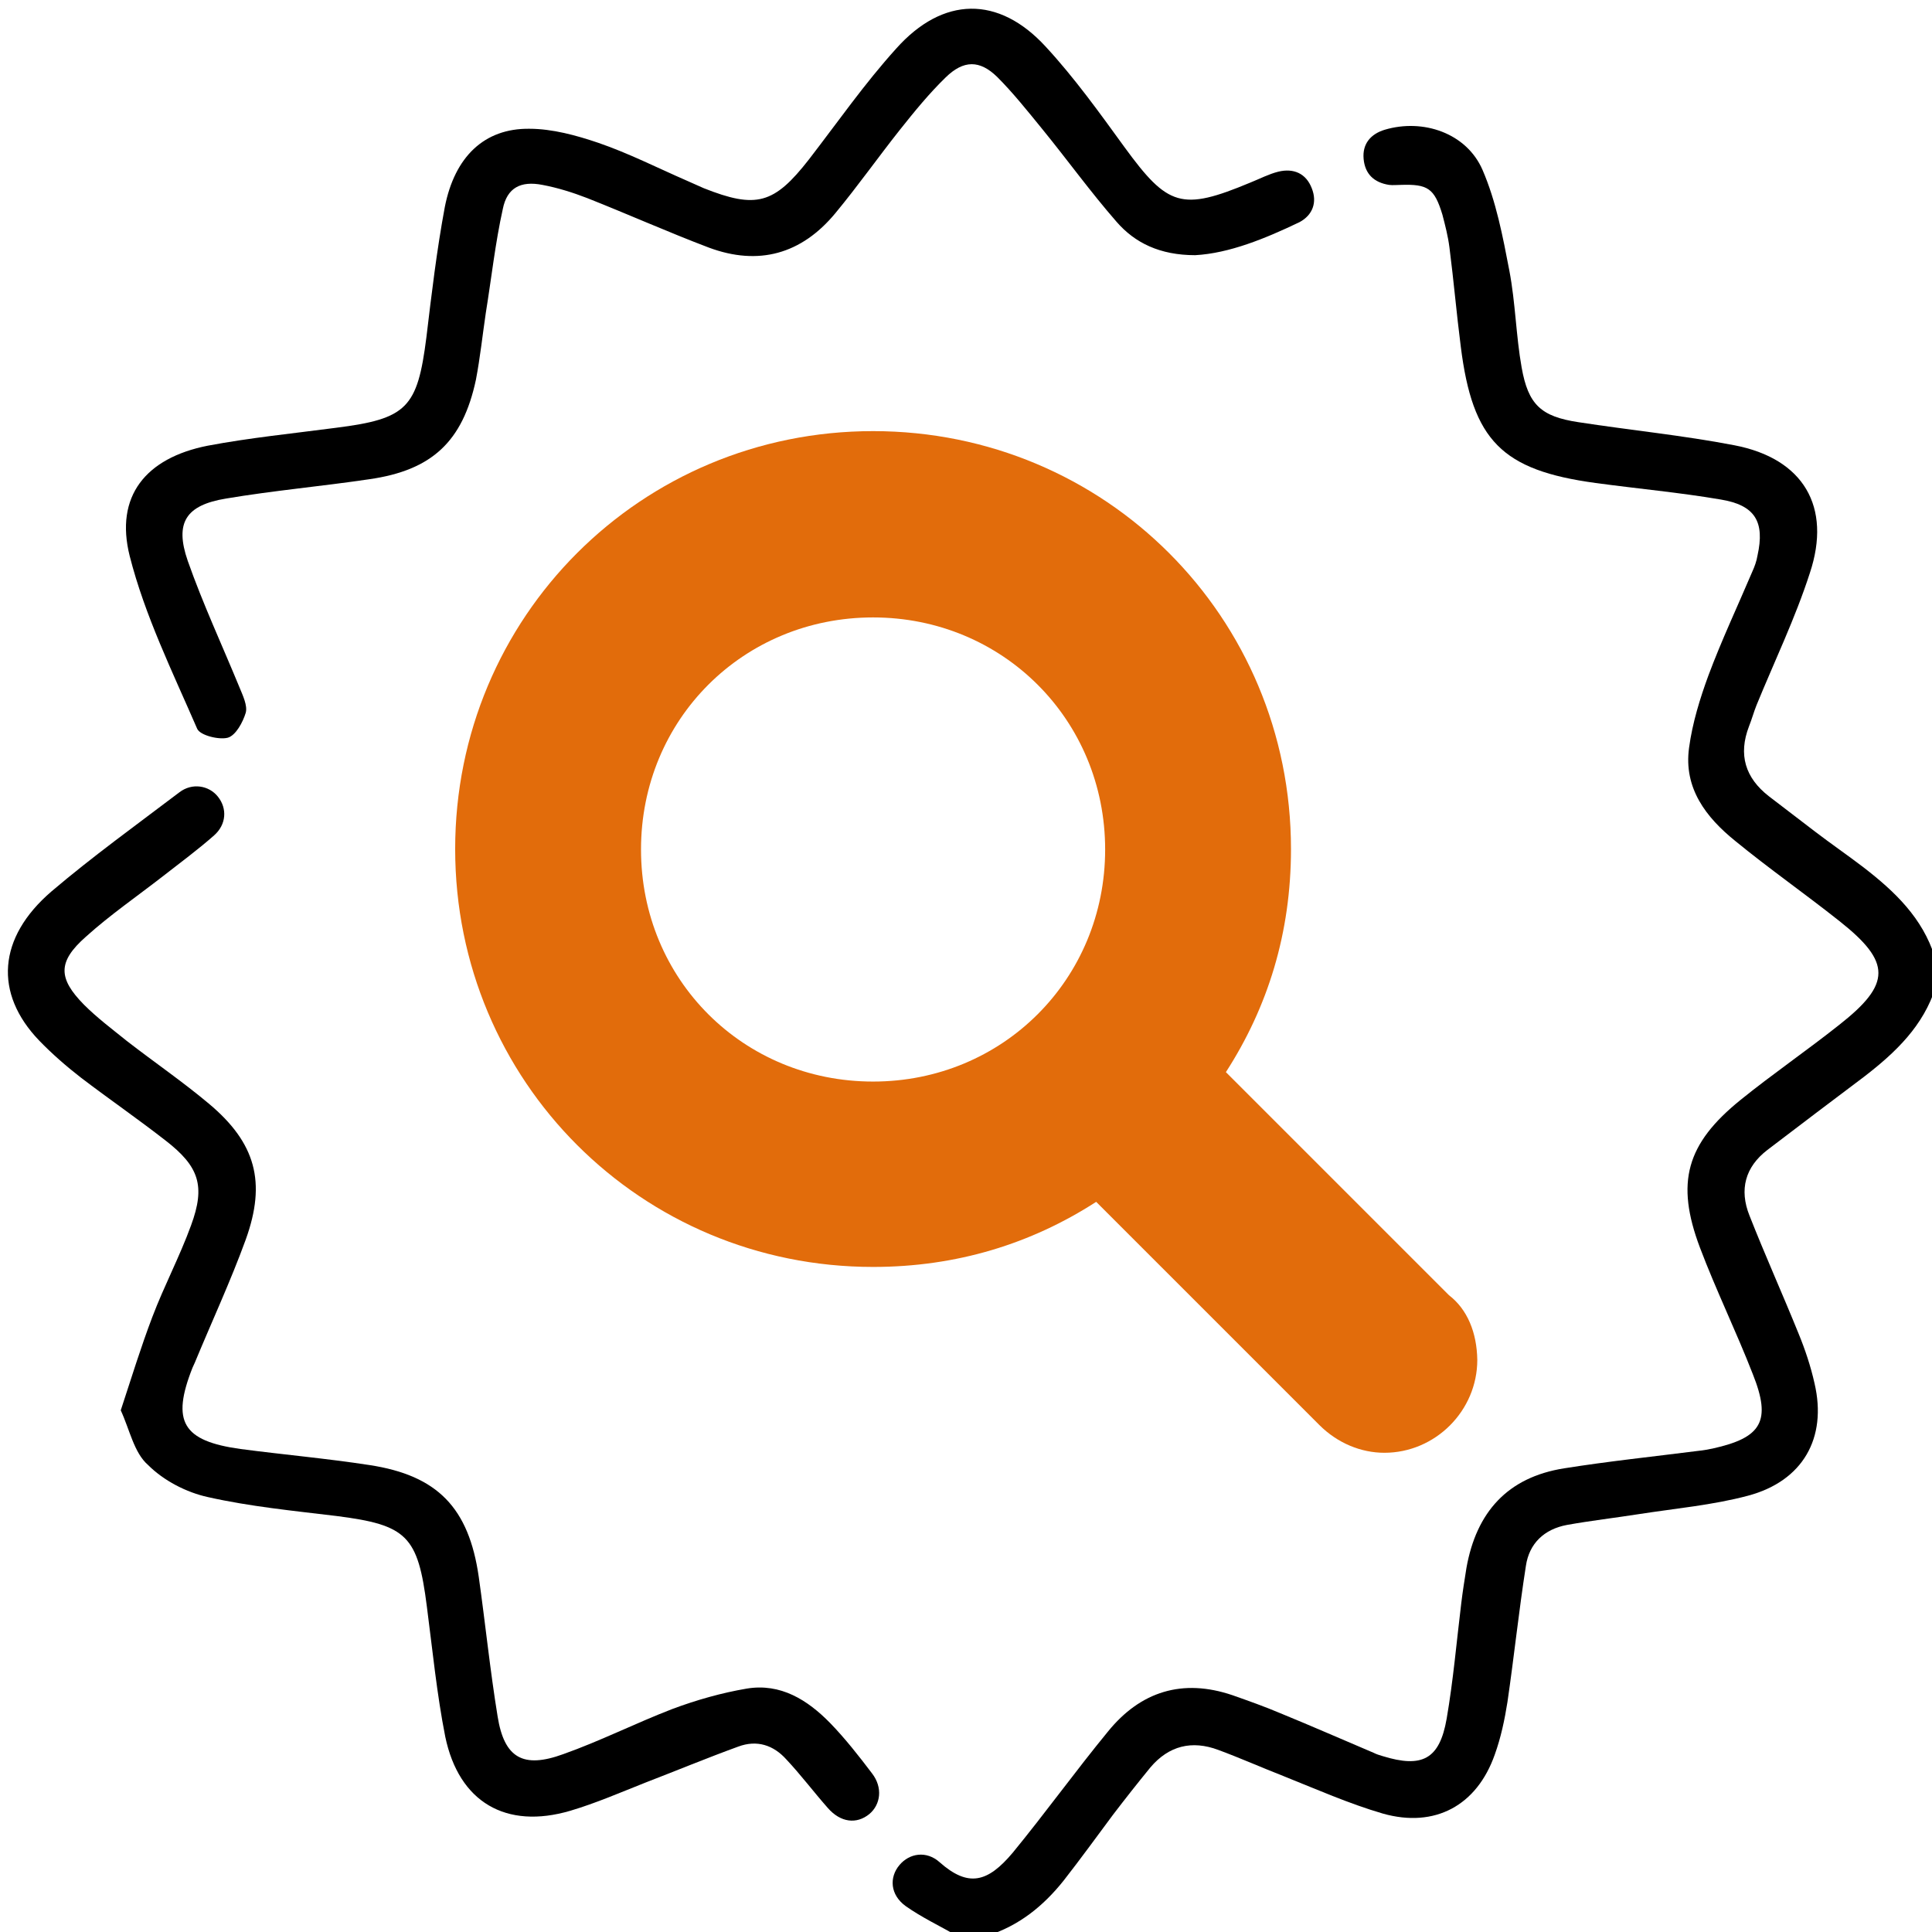 <?xml version="1.0" encoding="utf-8"?>
<!-- Generator: Adobe Illustrator 24.1.2, SVG Export Plug-In . SVG Version: 6.00 Build 0)  -->
<svg version="1.1" xmlns="http://www.w3.org/2000/svg" xmlns:xlink="http://www.w3.org/1999/xlink" x="0px" y="0px"
	 viewBox="0 0 409.6 409.6" style="enable-background:new 0 0 409.6 409.6;" xml:space="preserve">
<style type="text/css">
	.st0{display:none;}
	.st1{display:inline;}
	.st2{fill:#E26C0B;}
</style>
<g id="Capa_1" class="st0">
	<g class="st1">
		<path d="M410.4,209.2c-2.6,8.3-8.5,13.9-15.1,19c-6.9,5.2-13.8,10.4-20.6,15.6c-4.7,3.6-6,8.4-3.8,13.9c3.3,8.4,7,16.6,10.4,25
			c1.4,3.4,2.6,7,3.4,10.6c2.7,11.6-2.5,20.7-14.1,23.8c-7.5,2-15.4,2.7-23.1,3.9c-5.1,0.8-10.3,1.4-15.3,2.3
			c-4.8,0.9-8,3.9-8.7,8.7c-1.5,9.6-2.5,19.2-3.9,28.8c-0.6,3.8-1.4,7.6-2.7,11.2c-3.8,10.8-12.7,15.6-23.7,12.5
			c-7.2-2.1-14.2-5.2-21.2-8c-4.6-1.8-9.1-3.8-13.7-5.5c-5.6-2.1-10.5-0.9-14.4,3.7c-2.7,3.3-5.3,6.6-7.9,10
			c-3.5,4.7-6.9,9.4-10.5,14c-4.3,5.4-9.5,9.6-16.2,11.7c-2.1,0-4.3,0-6.4,0c-3.7-2.1-7.5-3.9-10.9-6.3c-3.3-2.4-3.5-6.1-1.3-8.7
			c2.1-2.5,5.7-3.1,8.5-0.6c6.1,5.4,10.2,4.3,15.5-2c6.9-8.4,13.3-17.3,20.2-25.7c6.9-8.5,15.8-11.3,26.4-7.7
			c3.4,1.2,6.8,2.4,10.1,3.8c6.6,2.7,13.2,5.6,19.8,8.4c0.6,0.3,1.2,0.5,1.9,0.7c8.4,2.6,12.1,0.7,13.6-7.9
			c1.4-8.1,2.1-16.3,3.1-24.5c0.3-2.5,0.7-5,1.1-7.5c2.1-11.8,8.7-19.2,20.7-21.1c9.4-1.5,19-2.5,28.4-3.7c1.1-0.1,2.1-0.3,3.1-0.5
			c10.4-2.3,12.5-5.8,8.5-15.8c-3.5-9-7.8-17.8-11.2-26.8c-5.2-13.8-2.9-22,8.6-31.3c6.8-5.5,14.1-10.5,20.9-15.9
			c11.1-8.7,11.1-13.3,0.1-22c-7.3-5.8-14.9-11.1-22.1-17c-6.2-5-11-11.2-9.8-19.8c0.7-5.2,2.3-10.4,4.1-15.3
			c2.8-7.5,6.2-14.7,9.3-22c0.5-1.1,0.9-2.2,1.1-3.4c1.6-7.2-0.5-10.7-7.8-11.9c-8.8-1.5-17.7-2.3-26.5-3.5
			c-19.9-2.7-26.1-9-28.6-28.9c-0.9-7-1.5-14-2.4-21c-0.3-2.4-0.9-4.7-1.5-7c-1.7-5.6-3.1-6.5-8.9-6.3c-0.8,0-1.6,0.1-2.4,0
			c-3.2-0.5-5.1-2.3-5.4-5.5c-0.3-3.2,1.5-5.3,4.5-6.2c8.1-2.4,17.3,0.7,20.7,8.5c2.9,6.7,4.3,14.1,5.7,21.4
			c1.3,6.8,1.4,13.8,2.6,20.5c1.4,7.9,4.1,10.4,12,11.6c11,1.7,22.2,2.8,33.1,4.9c14.6,2.8,20.7,13,16,27.1
			c-3.1,9.6-7.5,18.7-11.3,28c-0.6,1.5-1,3-1.6,4.5c-2.3,6-0.8,10.9,4.2,14.8c3.3,2.5,6.5,5,9.8,7.5c3.4,2.6,6.9,5,10.3,7.6
			c6.6,5.1,12.5,10.7,15.1,19C410.4,204.9,410.4,207.1,410.4,209.2z"/>
		<path d="M242.2,308.5c-37.3-1.1-68.8-13.6-93.3-41c-39.9-44.6-32.3-111.6,11.5-146.4c28.3-22.5,68.8-23.3,98.5-2.2
			c4.7,3.3,5.8,6.6,3.4,9.9c-2.3,3.1-5.7,3-10.2,0c-22.4-15.1-46.2-17.6-70.8-6.4c-21,9.6-34.3,26.7-41.4,48.2
			c-13.3,40.2,1.6,82.1,36.9,105.6c23.3,15.6,48.9,22.2,76.8,19.4c1.5-0.1,2.9-0.2,4.4-0.3c3.9,0,6.5,1.9,6.8,5.2
			c0.4,3.3-2,6.2-6,6.7C253,307.8,247.2,308.1,242.2,308.5z"/>
		<path d="M25.6,299c2.3-7,4.3-13.5,6.7-19.8c2.5-6.6,5.8-12.8,8.2-19.4c3.1-8.4,1.7-12.5-5.4-18c-5.9-4.6-12-8.8-17.9-13.3
			c-3.1-2.4-6.2-5.1-8.9-7.9c-9.6-10-8.8-21.8,2.6-31.6c8.7-7.4,18-14.1,27.1-21c2.7-2.1,6.3-1.5,8.2,0.9c2,2.5,1.8,5.9-0.8,8.2
			c-3.5,3.1-7.2,5.8-10.9,8.7c-5.4,4.2-11.2,8.2-16.3,12.8c-6,5.3-5.9,8.8-0.4,14.4c2.8,2.8,6,5.2,9.1,7.7
			c5.8,4.5,11.8,8.6,17.4,13.3c9.9,8.3,12.2,16.6,7.8,28.8c-3.2,8.8-7.2,17.4-10.8,26.1c-0.2,0.4-0.3,0.7-0.5,1.1
			c-4.5,11.4-2.1,15.5,10.2,17.2c9.1,1.2,18.2,2,27.3,3.4c14.5,2.2,21.1,9.1,23.2,23.7c1.4,9.9,2.4,19.8,4,29.6
			c1.4,8.8,5.4,11.1,13.9,8c7.9-2.8,15.4-6.6,23.2-9.6c5.1-1.9,10.4-3.4,15.7-4.3c7.2-1.2,12.9,2.4,17.7,7.3c3.2,3.3,6.1,7,8.9,10.7
			c2.3,3,1.8,6.6-0.6,8.6c-2.7,2.2-6.1,1.8-8.8-1.3c-3-3.4-5.7-7-8.8-10.3c-2.7-3-6.2-4.2-10.2-2.7c-6.6,2.4-13.1,5.1-19.6,7.6
			c-5.3,2.1-10.6,4.4-16,6c-13.6,4-23.6-1.8-26.5-15.7c-1.8-9.1-2.7-18.4-3.9-27.6c-1.9-15-4.2-17.3-19.2-19.2
			c-9.1-1.1-18.3-2-27.2-4c-4.6-1-9.4-3.5-12.7-6.8C28.4,308,27.5,303.1,25.6,299z"/>
		<path d="M253.4,54.1c-7.5,0-12.8-2.6-16.7-7.1c-5.5-6.3-10.4-13.1-15.7-19.6c-3.1-3.8-6.2-7.7-9.6-11.1c-3.7-3.6-7.1-3.6-10.9,0.1
			c-3.5,3.4-6.6,7.2-9.7,11.1c-4.6,5.8-8.9,11.9-13.7,17.7c-7.2,8.7-16.3,11.2-26.8,7.3c-8.7-3.3-17.2-7.1-25.8-10.5
			c-3.1-1.2-6.3-2.2-9.5-2.8c-4.6-0.9-7.5,0.6-8.4,5.1c-1.6,7.2-2.4,14.6-3.6,22c-0.7,4.7-1.2,9.5-2.1,14.2
			c-2.8,13.1-9.3,19.2-22.6,21.1c-10.1,1.5-20.3,2.4-30.4,4.1c-8.5,1.4-10.9,5.1-8.1,13.2c3.2,9.1,7.3,17.9,11,26.9
			c0.7,1.7,1.7,3.8,1.3,5.3c-0.6,2-2.1,4.8-3.8,5.3c-1.9,0.5-5.9-0.5-6.5-1.9c-5.2-12-11.1-24-14.3-36.6
			c-3.2-12.7,3.4-20.8,16.5-23.4c9-1.7,18.1-2.6,27.2-3.8c15.1-1.9,17.3-4.2,19.2-19.2c1.1-9.2,2.2-18.5,3.9-27.6
			c2.1-10.7,8.4-16.7,17.9-16.6c4.9,0,10,1.4,14.7,3c6.4,2.2,12.5,5.3,18.7,8c1.2,0.5,2.4,1.1,3.6,1.6c11.1,4.4,14.9,3.4,22.3-6.1
			c6.1-7.9,11.8-16.1,18.5-23.5c9.9-11.1,21.7-11.3,31.7-0.4c6.1,6.6,11.4,14,16.7,21.3c9.2,12.6,12.1,13.6,26.7,7.5
			c2-0.8,3.9-1.8,5.9-2.3c3.3-0.8,5.9,0.4,7.1,3.5c1.2,3,0.2,5.7-2.6,7.2C268.2,50.6,260.6,53.7,253.4,54.1z"/>
		<path d="M230.7,238.9c-24.9,0.4-47-16.6-51.5-39.7c-4.3-22,9.4-45.1,30.1-50c12.8-3,24.2,0.2,34,8.9c3,2.6,3.5,6.2,1.3,8.8
			c-2.2,2.7-5.7,3-8.9,0.3c-5.6-4.8-11.9-7.6-19.3-7c-13.3,1-24,11.9-25.7,25.8c-2.3,19.1,10.3,35.6,30.5,40
			c20.8,4.4,41.9-6.9,50.8-27.6c7.3-16.9,6.9-33.6-2-49.9c-2.9-5.4-2.6-8.9,0.8-10.9c3.6-2,6.8-0.3,9.8,5.3
			c14.5,26.9,10.1,58.5-11.5,80.1C258.6,233.5,245.7,238.7,230.7,238.9z"/>
	</g>
	<g id="icons" class="st1">
		<path id="search" d="M620.3,191.5L573,144.3c8.9-13.8,13.8-29.5,13.8-47.3c0-49.2-39.4-88.6-88.6-88.6
			c-49.2,0-88.6,39.4-88.6,88.6s39.4,88.6,88.6,88.6c17.7,0,33.5-4.9,47.3-13.8l47.3,47.3c3.9,3.9,8.9,5.9,13.8,5.9
			c10.8,0,19.7-8.9,19.7-19.7C626.2,199.4,624.2,194.5,620.3,191.5z M449,97c0-27.6,21.7-49.2,49.2-49.2s49.2,21.7,49.2,49.2
			s-21.7,49.2-49.2,49.2S449,124.6,449,97z"/>
	</g>
</g>
<g id="Capa_1_copia">
	<g>
		<path d="M410.4,209.2c-2.6,8.3-8.5,13.9-15.1,19c-6.9,5.2-13.8,10.4-20.6,15.6c-4.7,3.6-6,8.4-3.8,13.9c3.3,8.4,7,16.6,10.4,25
			c1.4,3.4,2.6,7,3.4,10.6c2.7,11.6-2.5,20.7-14.1,23.8c-7.5,2-15.4,2.7-23.1,3.9c-5.1,0.8-10.3,1.4-15.3,2.3
			c-4.8,0.9-8,3.9-8.7,8.7c-1.5,9.6-2.5,19.2-3.9,28.8c-0.6,3.8-1.4,7.6-2.7,11.2c-3.8,10.8-12.7,15.6-23.7,12.5
			c-7.2-2.1-14.2-5.2-21.2-8c-4.6-1.8-9.1-3.8-13.7-5.5c-5.6-2.1-10.5-0.9-14.4,3.7c-2.7,3.3-5.3,6.6-7.9,10
			c-3.5,4.7-6.9,9.4-10.5,14c-4.3,5.4-9.5,9.6-16.2,11.7c-2.1,0-4.3,0-6.4,0c-3.7-2.1-7.5-3.9-10.9-6.3c-3.3-2.4-3.5-6.1-1.3-8.7
			c2.1-2.5,5.7-3.1,8.5-0.6c6.1,5.4,10.2,4.3,15.5-2c6.9-8.4,13.3-17.3,20.2-25.7c6.9-8.5,15.8-11.3,26.4-7.7
			c3.4,1.2,6.8,2.4,10.1,3.8c6.6,2.7,13.2,5.6,19.8,8.4c0.6,0.3,1.2,0.5,1.9,0.7c8.4,2.6,12.1,0.7,13.6-7.9
			c1.4-8.1,2.1-16.3,3.1-24.5c0.3-2.5,0.7-5,1.1-7.5c2.1-11.8,8.7-19.2,20.7-21.1c9.4-1.5,19-2.5,28.4-3.7c1.1-0.1,2.1-0.3,3.1-0.5
			c10.4-2.3,12.5-5.8,8.5-15.8c-3.5-9-7.8-17.8-11.2-26.8c-5.2-13.8-2.9-22,8.6-31.3c6.8-5.5,14.1-10.5,20.9-15.9
			c11.1-8.7,11.1-13.3,0.1-22c-7.3-5.8-14.9-11.1-22.1-17c-6.2-5-11-11.2-9.8-19.8c0.7-5.2,2.3-10.4,4.1-15.3
			c2.8-7.5,6.2-14.7,9.3-22c0.5-1.1,0.9-2.2,1.1-3.4c1.6-7.2-0.5-10.7-7.8-11.9c-8.8-1.5-17.7-2.3-26.5-3.5
			c-19.9-2.7-26.1-9-28.6-28.9c-0.9-7-1.5-14-2.4-21c-0.3-2.4-0.9-4.7-1.5-7c-1.7-5.6-3.1-6.5-8.9-6.3c-0.8,0-1.6,0.1-2.4,0
			c-3.2-0.5-5.1-2.3-5.4-5.5c-0.3-3.2,1.5-5.3,4.5-6.2c8.1-2.4,17.3,0.7,20.7,8.5c2.9,6.7,4.3,14.1,5.7,21.4
			c1.3,6.8,1.4,13.8,2.6,20.5c1.4,7.9,4.1,10.4,12,11.6c11,1.7,22.2,2.8,33.1,4.9c14.6,2.8,20.7,13,16,27.1
			c-3.1,9.6-7.5,18.7-11.3,28c-0.6,1.5-1,3-1.6,4.5c-2.3,6-0.8,10.9,4.2,14.8c3.3,2.5,6.5,5,9.8,7.5c3.4,2.6,6.9,5,10.3,7.6
			c6.6,5.1,12.5,10.7,15.1,19C410.4,204.9,410.4,207.1,410.4,209.2z"/>
		<path d="M25.6,299c2.3-7,4.3-13.5,6.7-19.8c2.5-6.6,5.8-12.8,8.2-19.4c3.1-8.4,1.7-12.5-5.4-18c-5.9-4.6-12-8.8-17.9-13.3
			c-3.1-2.4-6.2-5.1-8.9-7.9c-9.6-10-8.8-21.8,2.6-31.6c8.7-7.4,18-14.1,27.1-21c2.7-2.1,6.3-1.5,8.2,0.9c2,2.5,1.8,5.9-0.8,8.2
			c-3.5,3.1-7.2,5.8-10.9,8.7c-5.4,4.2-11.2,8.2-16.3,12.8c-6,5.3-5.9,8.8-0.4,14.4c2.8,2.8,6,5.2,9.1,7.7
			c5.8,4.5,11.8,8.6,17.4,13.3c9.9,8.3,12.2,16.6,7.8,28.8c-3.2,8.8-7.2,17.4-10.8,26.1c-0.2,0.4-0.3,0.7-0.5,1.1
			c-4.5,11.4-2.1,15.5,10.2,17.2c9.1,1.2,18.2,2,27.3,3.4c14.5,2.2,21.1,9.1,23.2,23.7c1.4,9.9,2.4,19.8,4,29.6
			c1.4,8.8,5.4,11.1,13.9,8c7.9-2.8,15.4-6.6,23.2-9.6c5.1-1.9,10.4-3.4,15.7-4.3c7.2-1.2,12.9,2.4,17.7,7.3c3.2,3.3,6.1,7,8.9,10.7
			c2.3,3,1.8,6.6-0.6,8.6c-2.7,2.2-6.1,1.8-8.8-1.3c-3-3.4-5.7-7-8.8-10.3c-2.7-3-6.2-4.2-10.2-2.7c-6.6,2.4-13.1,5.1-19.6,7.6
			c-5.3,2.1-10.6,4.4-16,6c-13.6,4-23.6-1.8-26.5-15.7c-1.8-9.1-2.7-18.4-3.9-27.6c-1.9-15-4.2-17.3-19.2-19.2
			c-9.1-1.1-18.3-2-27.2-4c-4.6-1-9.4-3.5-12.7-6.8C28.4,308,27.5,303.1,25.6,299z"/>
		<path d="M253.4,54.1c-7.5,0-12.8-2.6-16.7-7.1c-5.5-6.3-10.4-13.1-15.7-19.6c-3.1-3.8-6.2-7.7-9.6-11.1c-3.7-3.6-7.1-3.6-10.9,0.1
			c-3.5,3.4-6.6,7.2-9.7,11.1c-4.6,5.8-8.9,11.9-13.7,17.7c-7.2,8.7-16.3,11.2-26.8,7.3c-8.7-3.3-17.2-7.1-25.8-10.5
			c-3.1-1.2-6.3-2.2-9.5-2.8c-4.6-0.9-7.5,0.6-8.4,5.1c-1.6,7.2-2.4,14.6-3.6,22c-0.7,4.7-1.2,9.5-2.1,14.2
			c-2.8,13.1-9.3,19.2-22.6,21.1c-10.1,1.5-20.3,2.4-30.4,4.1c-8.5,1.4-10.9,5.1-8.1,13.2c3.2,9.1,7.3,17.9,11,26.9
			c0.7,1.7,1.7,3.8,1.3,5.3c-0.6,2-2.1,4.8-3.8,5.3c-1.9,0.5-5.9-0.5-6.5-1.9c-5.2-12-11.1-24-14.3-36.6
			c-3.2-12.7,3.4-20.8,16.5-23.4c9-1.7,18.1-2.6,27.2-3.8c15.1-1.9,17.3-4.2,19.2-19.2c1.1-9.2,2.2-18.5,3.9-27.6
			c2.1-10.7,8.4-16.7,17.9-16.6c4.9,0,10,1.4,14.7,3c6.4,2.2,12.5,5.3,18.7,8c1.2,0.5,2.4,1.1,3.6,1.6c11.1,4.4,14.9,3.4,22.3-6.1
			c6.1-7.9,11.8-16.1,18.5-23.5c9.9-11.1,21.7-11.3,31.7-0.4c6.1,6.6,11.4,14,16.7,21.3c9.2,12.6,12.1,13.6,26.7,7.5
			c2-0.8,3.9-1.8,5.9-2.3c3.3-0.8,5.9,0.4,7.1,3.5c1.2,3,0.2,5.7-2.6,7.2C268.2,50.6,260.6,53.7,253.4,54.1z"/>
	</g>
	<g id="icons_1_">
		<path id="search_1_" class="st2" d="M307.2,274.6l-47.3-47.3c8.9-13.8,13.8-29.5,13.8-47.3c0-49.2-39.4-88.6-88.6-88.6
			s-88.6,39.4-88.6,88.6s39.4,88.6,88.6,88.6c17.7,0,33.5-4.9,47.3-13.8l47.3,47.3c3.9,3.9,8.9,5.9,13.8,5.9
			c10.8,0,19.7-8.9,19.7-19.7C313.1,282.5,311.1,277.6,307.2,274.6z M135.9,180.1c0-27.6,21.7-49.2,49.2-49.2s49.2,21.7,49.2,49.2
			s-21.7,49.2-49.2,49.2S135.9,207.7,135.9,180.1z"/>
	</g>
</g>
</svg>
